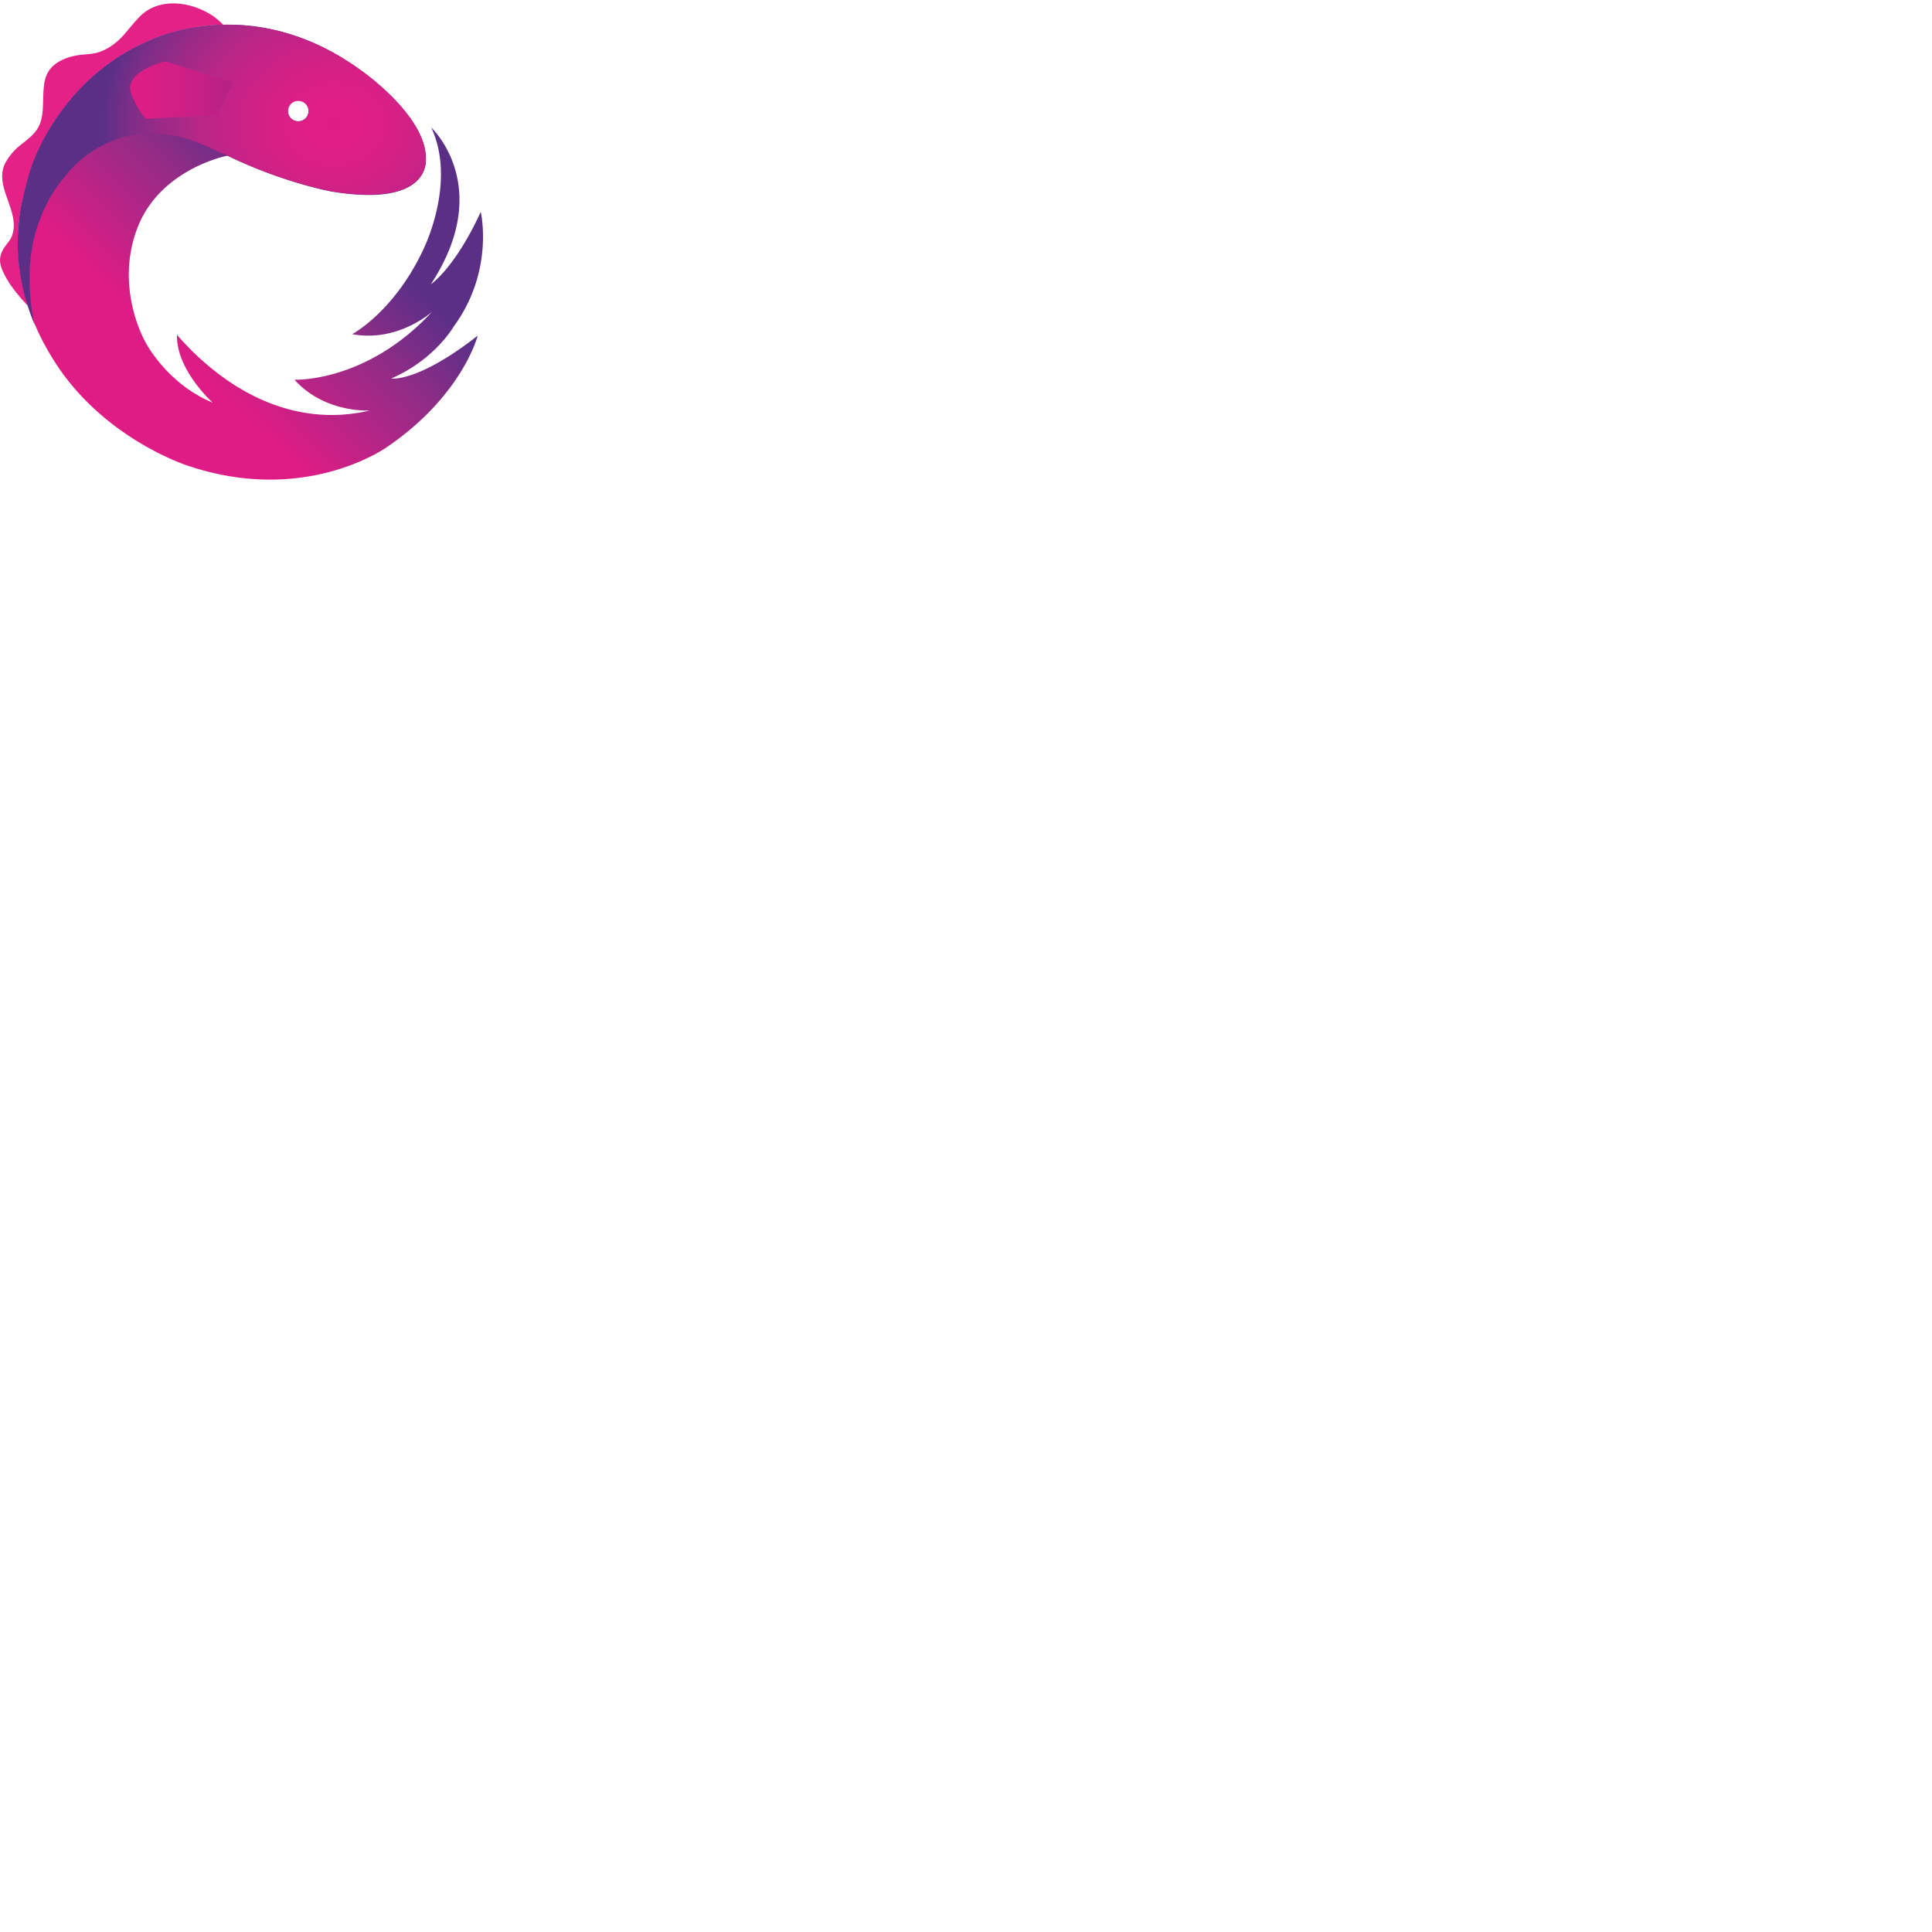 <svg xmlns="http://www.w3.org/2000/svg" version="1.1" viewBox="0 0 512 512" fill="currentColor"><defs><linearGradient id="deviconRxjs0" x1="53.496" x2="177.93" y1="247.7" y2="115.32" gradientTransform="translate(-7.564 -7.544)scale(.505)" gradientUnits="userSpaceOnUse"><stop offset="0" stop-color="#df1c84"/><stop offset=".401" stop-color="#de1c85"/><stop offset=".77" stop-color="#932c86"/><stop offset="1" stop-color="#5c2f87"/></linearGradient><linearGradient id="deviconRxjs1" x1="83.212" x2="137.37" y1="62.336" y2="62.336" gradientTransform="translate(-7.564 -7.544)scale(.505)" gradientUnits="userSpaceOnUse"><stop offset="0" stop-color="#df1c84"/><stop offset=".238" stop-color="#d91e85"/><stop offset=".658" stop-color="#c72085"/><stop offset=".999" stop-color="#b42184"/></linearGradient><radialGradient id="deviconRxjs2" cx="190.46" cy="80.2" r="121.58" gradientTransform="matrix(.505 .001 -.001 .422 -7.483 -1.141)" gradientUnits="userSpaceOnUse"><stop offset="0" stop-color="#df1c84"/><stop offset=".139" stop-color="#de1e85"/><stop offset=".285" stop-color="#d62085"/><stop offset=".434" stop-color="#c82286"/><stop offset=".586" stop-color="#b72786"/><stop offset=".739" stop-color="#9c2a86"/><stop offset=".891" stop-color="#7c2e87"/><stop offset="1" stop-color="#5c2f87"/></radialGradient></defs><path fill="#e32186" d="M7.375 80.934C4.75 72.758 3.996 64.125 5.508 55.243c.656-3.684 1.668-7.219 2.777-10.801c0 0 6.965-22.863 30.535-33.312c0 0 8.125-4.29 20.34-4.59c0 0-1.664-1.617-2.726-2.324C50.68.38 42.102-.882 36.903 4.521c-1.567 1.613-2.88 3.382-4.34 4.996c-1.668 1.816-3.688 3.332-6.008 4.187c-2.02.758-4.04.606-6.106.961c-2.12.352-4.293 1.11-6.007 2.473c-1.868 1.516-2.625 3.531-2.825 5.855c-.203 1.817-.152 3.684-.254 5.5c-.253 5.352-1.968 6.864-5.804 9.844c-1.614 1.211-2.977 2.824-3.989 4.543c-3.027 5.348 1.82 10.898 2.07 16.301c.052 1.11-.05 2.219-.452 3.281c-.407 1.16-1.211 1.918-1.868 2.875C.41 66.6-.195 68.115.06 69.677c.25 1.567 1.058 3.031 1.816 4.395c1.465 2.422 3.281 4.59 5.2 6.66c.1 0 .199.101.3.203"/><path fill="url(#deviconRxjs0)" d="M103.68 100.31c11.609-5.047 16.555-13.777 16.555-13.777c10.852-14.789 7.168-30.383 7.168-30.383c-6.914 15.039-13.227 19.18-13.227 19.18c17.012-25.895.102-41.539.102-41.539c6.914 14.738-2.27 32.703-2.27 32.703c-7.723 16.254-18.676 22.059-18.676 22.059c12.215 2.27 21.2-5.957 21.2-5.957c-17.517 18.926-36.493 18.02-36.493 18.02c7.977 8.934 19.938 8.176 19.938 8.176c-15.645 3.683-30.332-1.516-42.395-11.56a66.556 66.556 0 0 1-6.46-6.054s-1.817-1.918-2.173-2.422l-.05-.05c-.25 9.335 9.488 18.015 9.488 18.015c-12.215-5.046-17.816-16-17.816-16s-8.227-14.03-2.27-30.027c5.953-16 23.973-19.434 23.973-19.434c14.891 7.22 27.508 9.489 27.508 9.489c26.598 4.441 25.086-8.578 25.086-8.578c.25-11.207-16.656-23.117-16.656-23.117c-30.133-22.36-57.387-7.926-57.387-7.926C15.255 21.577 8.29 44.44 8.29 44.44c-1.11 3.582-2.12 7.117-2.777 10.8c-2.574 14.993 1.312 29.173 9.742 41.794c13.121 19.582 34.422 26.344 34.422 26.344c31.543 10.699 53.094-5.047 53.094-5.047c19.836-13.63 23.824-29.375 23.824-29.375c-16 12.52-22.914 11.355-22.914 11.355zM79.051 26.673a2.713 2.713 0 0 1 2.723 2.727a2.712 2.712 0 0 1-2.723 2.722a2.713 2.713 0 0 1-2.727-2.722a2.714 2.714 0 0 1 2.727-2.727"/><path fill="url(#deviconRxjs2)" d="M112.81 42.121c.25-11.207-16.656-23.117-16.656-23.117c-30.133-22.309-57.387-7.875-57.387-7.875C15.197 21.578 8.232 44.441 8.232 44.441c-1.363 3.887-2.574 9.844-2.574 9.844c-1.465 7.469-.809 14.383-.809 14.383c.606 6.613 2.07 11.055 2.07 11.055c1.516 4.742 2.22 6.207 2.22 6.207c-.048-.153-.301-1.262-.301-1.262S6.716 74.473 8.685 64.68c0 0 1.715-10.195 8.684-18.066c0 0 11.305-16.102 32.352-9.793c0 0 4.543 1.617 6.105 2.422c1.567.758 4.29 1.918 4.29 1.918c14.89 7.219 27.507 9.488 27.507 9.488c26.7 4.492 25.188-8.527 25.188-8.527zm-33.766-9.945a2.713 2.713 0 0 1-2.727-2.723a2.714 2.714 0 0 1 2.727-2.727a2.713 2.713 0 0 1 2.723 2.727a2.712 2.712 0 0 1-2.723 2.723"/><path fill="url(#deviconRxjs1)" d="M61.785 21.832L44.574 16.48c-.102 0-.605-.254-1.516 0c0 0-10.145 2.575-8.378 8.125c0 0 1.062 3.485 3.937 6.864l18.926-.907z"/></svg>